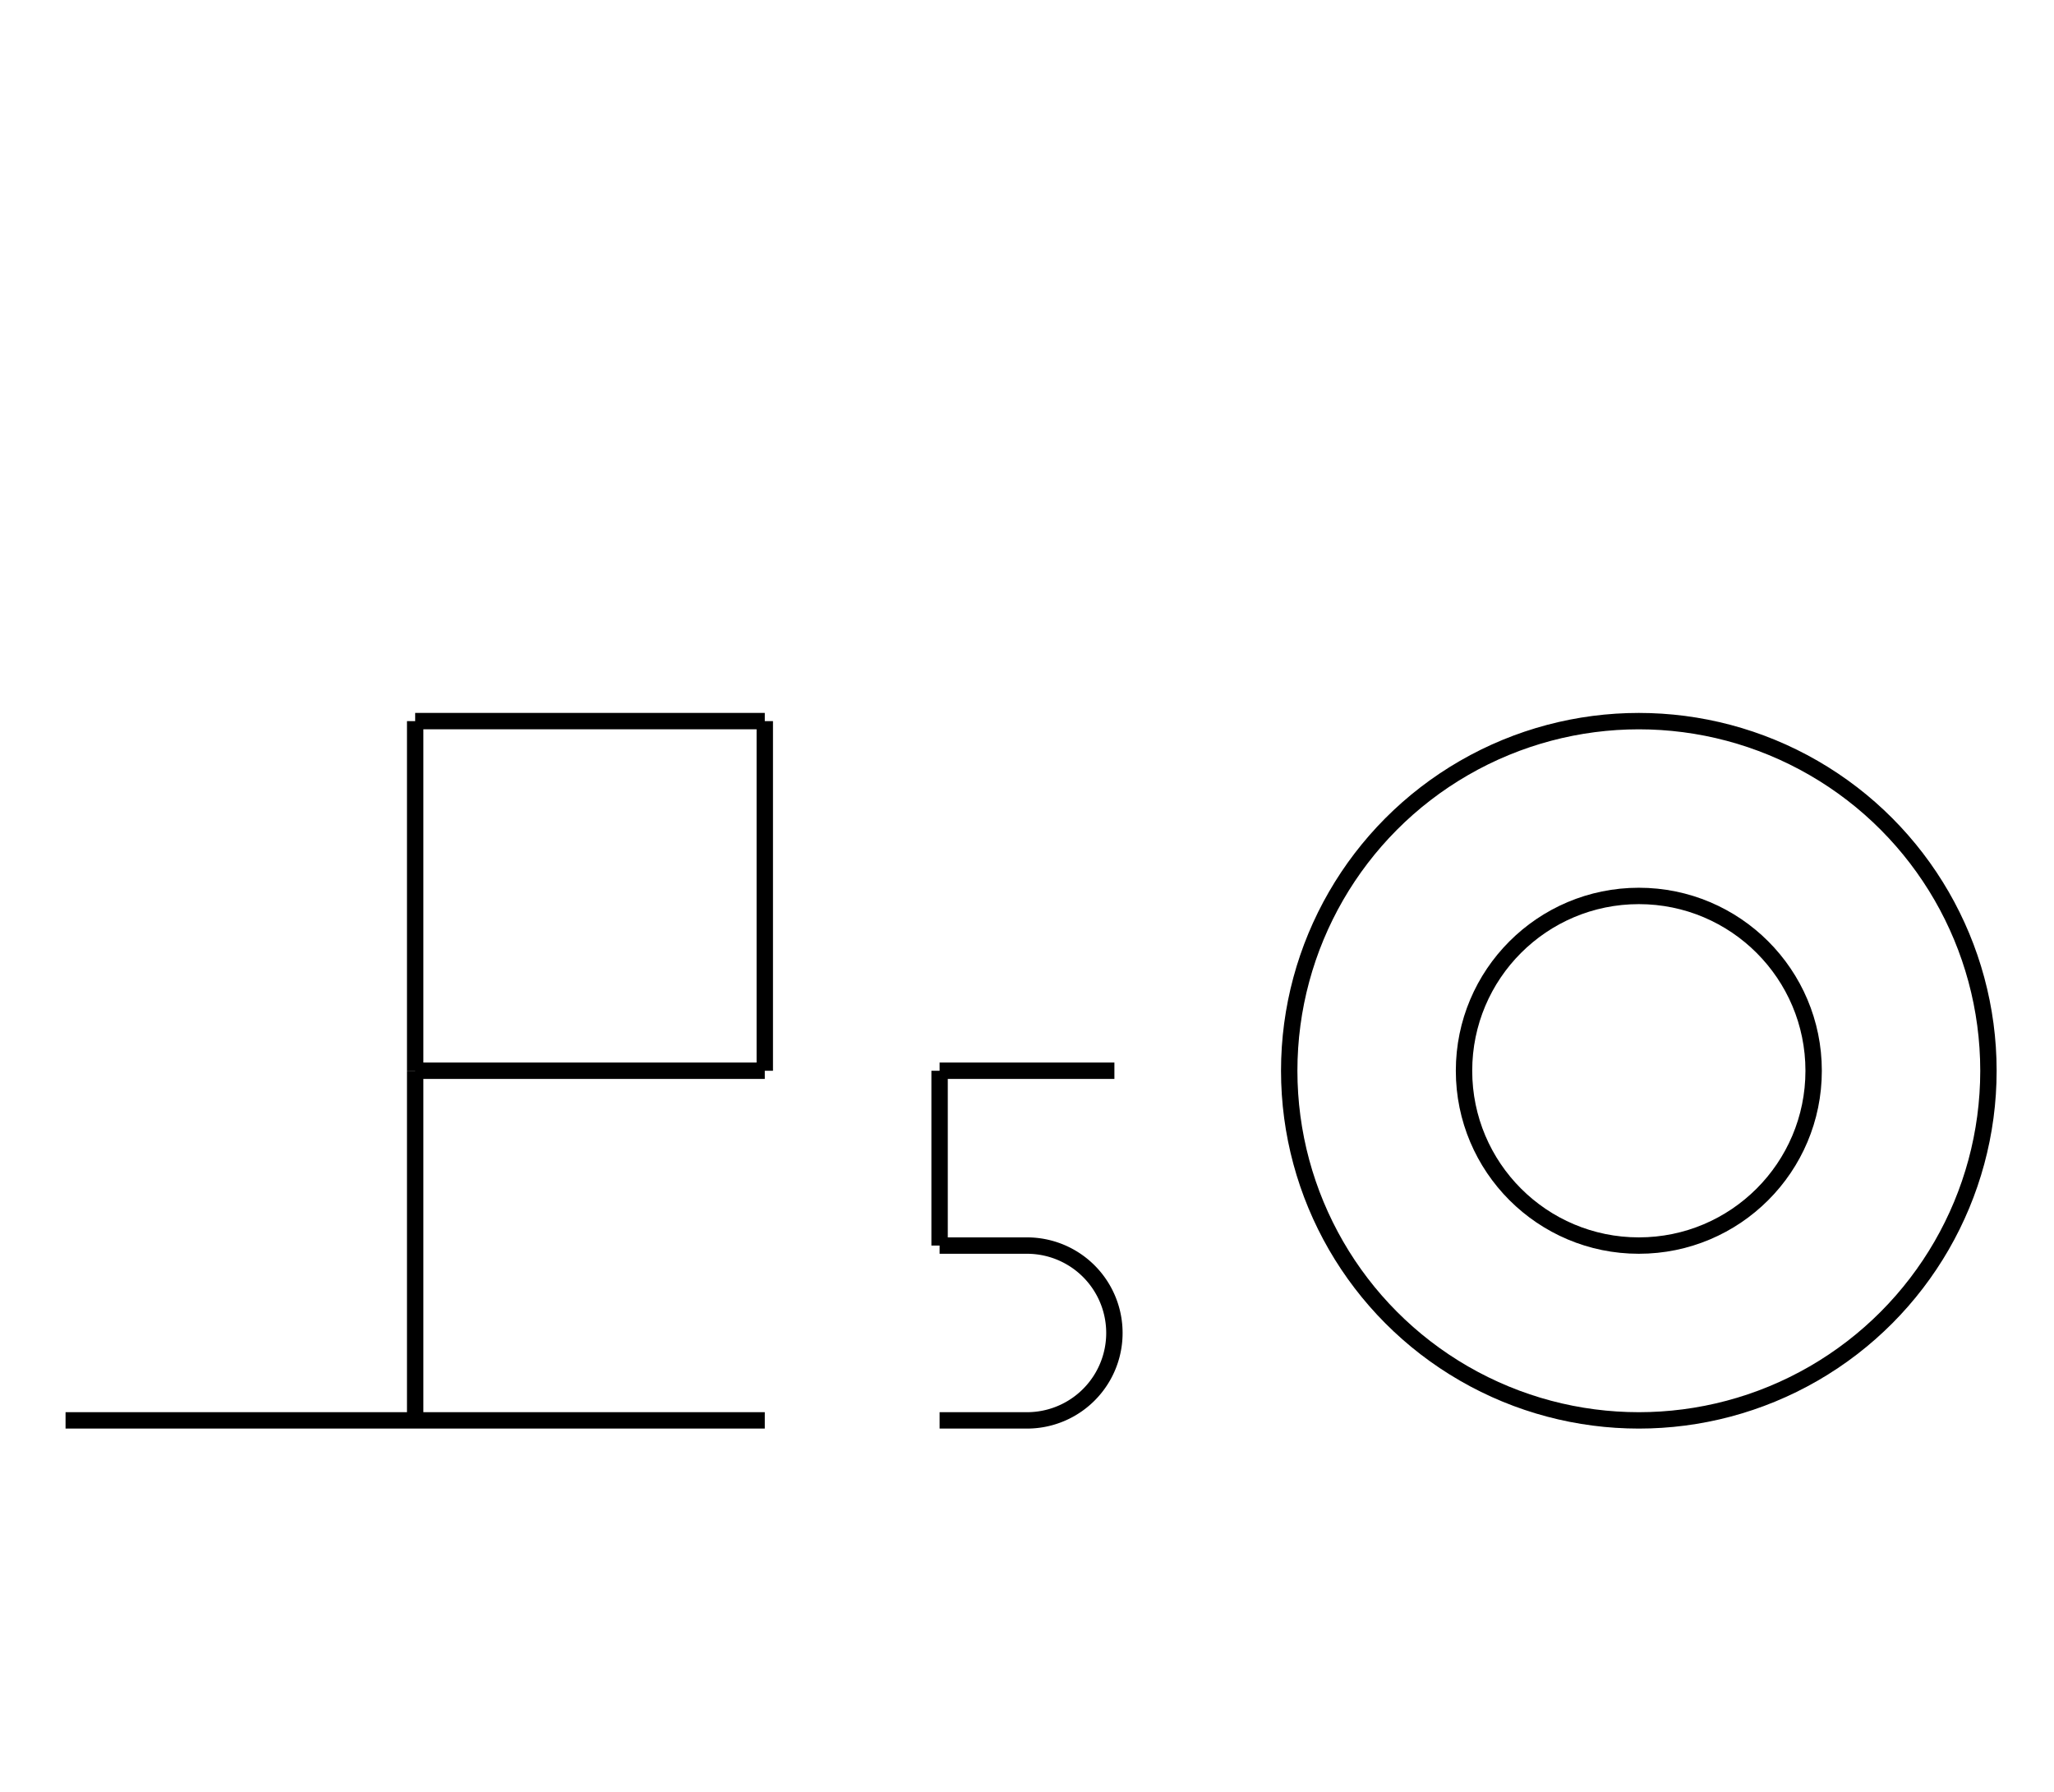 <?xml version="1.0" encoding="UTF-8" standalone="no"?>
<!DOCTYPE svg PUBLIC "-//W3C//DTD SVG 1.0//EN" "http://www.w3.org/TR/2001/REC-SVG-20010904/DTD/svg10.dtd">
<svg xmlns="http://www.w3.org/2000/svg" width="376" height="328">
<style type="text/css">
.brush0 { fill: rgb(255,255,255); }
.pen0 { stroke: rgb(0,0,0); stroke-width: 1; stroke-linejoin: round; }
.font0 { font-size: 11px; font-family: "MS Sans Serif"; }
.pen1 { stroke: rgb(0,0,0); stroke-width: 7; stroke-linejoin: round; }
.brush1 { fill: none; }
.font1 { font-weight: bold; font-size: 16px; font-family: System, sans-serif; }
</style>
<g>
<path stroke="#000" stroke-width="3" stroke-linejoin="round" d="M 188.0,260.0 A 16.0,16.0 0 0 0 188.0,228.0" fill="none"/>
<line stroke="#000" stroke-width="3" stroke-linejoin="round" fill="none" x1="172" x2="204" y1="196" y2="196"/>
<line stroke="#000" stroke-width="3" stroke-linejoin="round" fill="none" x1="172" x2="172" y1="196" y2="228"/>
<line stroke="#000" stroke-width="3" stroke-linejoin="round" fill="none" x1="172" x2="188" y1="228" y2="228"/>
<line stroke="#000" stroke-width="3" stroke-linejoin="round" fill="none" x1="172" x2="188" y1="260" y2="260"/>
<circle stroke="#000" stroke-width="3" stroke-linejoin="round" cx="300.0" cy="196.0" fill="none" r="64.0"/>
<circle stroke="#000" stroke-width="3" stroke-linejoin="round" cx="300.0" cy="196.0" fill="none" r="32.0"/>
<line stroke="#000" stroke-width="3" stroke-linejoin="round" fill="none" x1="12" x2="140" y1="260" y2="260"/>
<line stroke="#000" stroke-width="3" stroke-linejoin="round" fill="none" x1="76" x2="76" y1="196" y2="260"/>
<line stroke="#000" stroke-width="3" stroke-linejoin="round" fill="none" x1="76" x2="140" y1="132" y2="132"/>
<line stroke="#000" stroke-width="3" stroke-linejoin="round" fill="none" x1="140" x2="140" y1="132" y2="196"/>
<line stroke="#000" stroke-width="3" stroke-linejoin="round" fill="none" x1="140" x2="76" y1="196" y2="196"/>
<line stroke="#000" stroke-width="3" stroke-linejoin="round" fill="none" x1="76" x2="76" y1="196" y2="132"/>
</g>
</svg>
